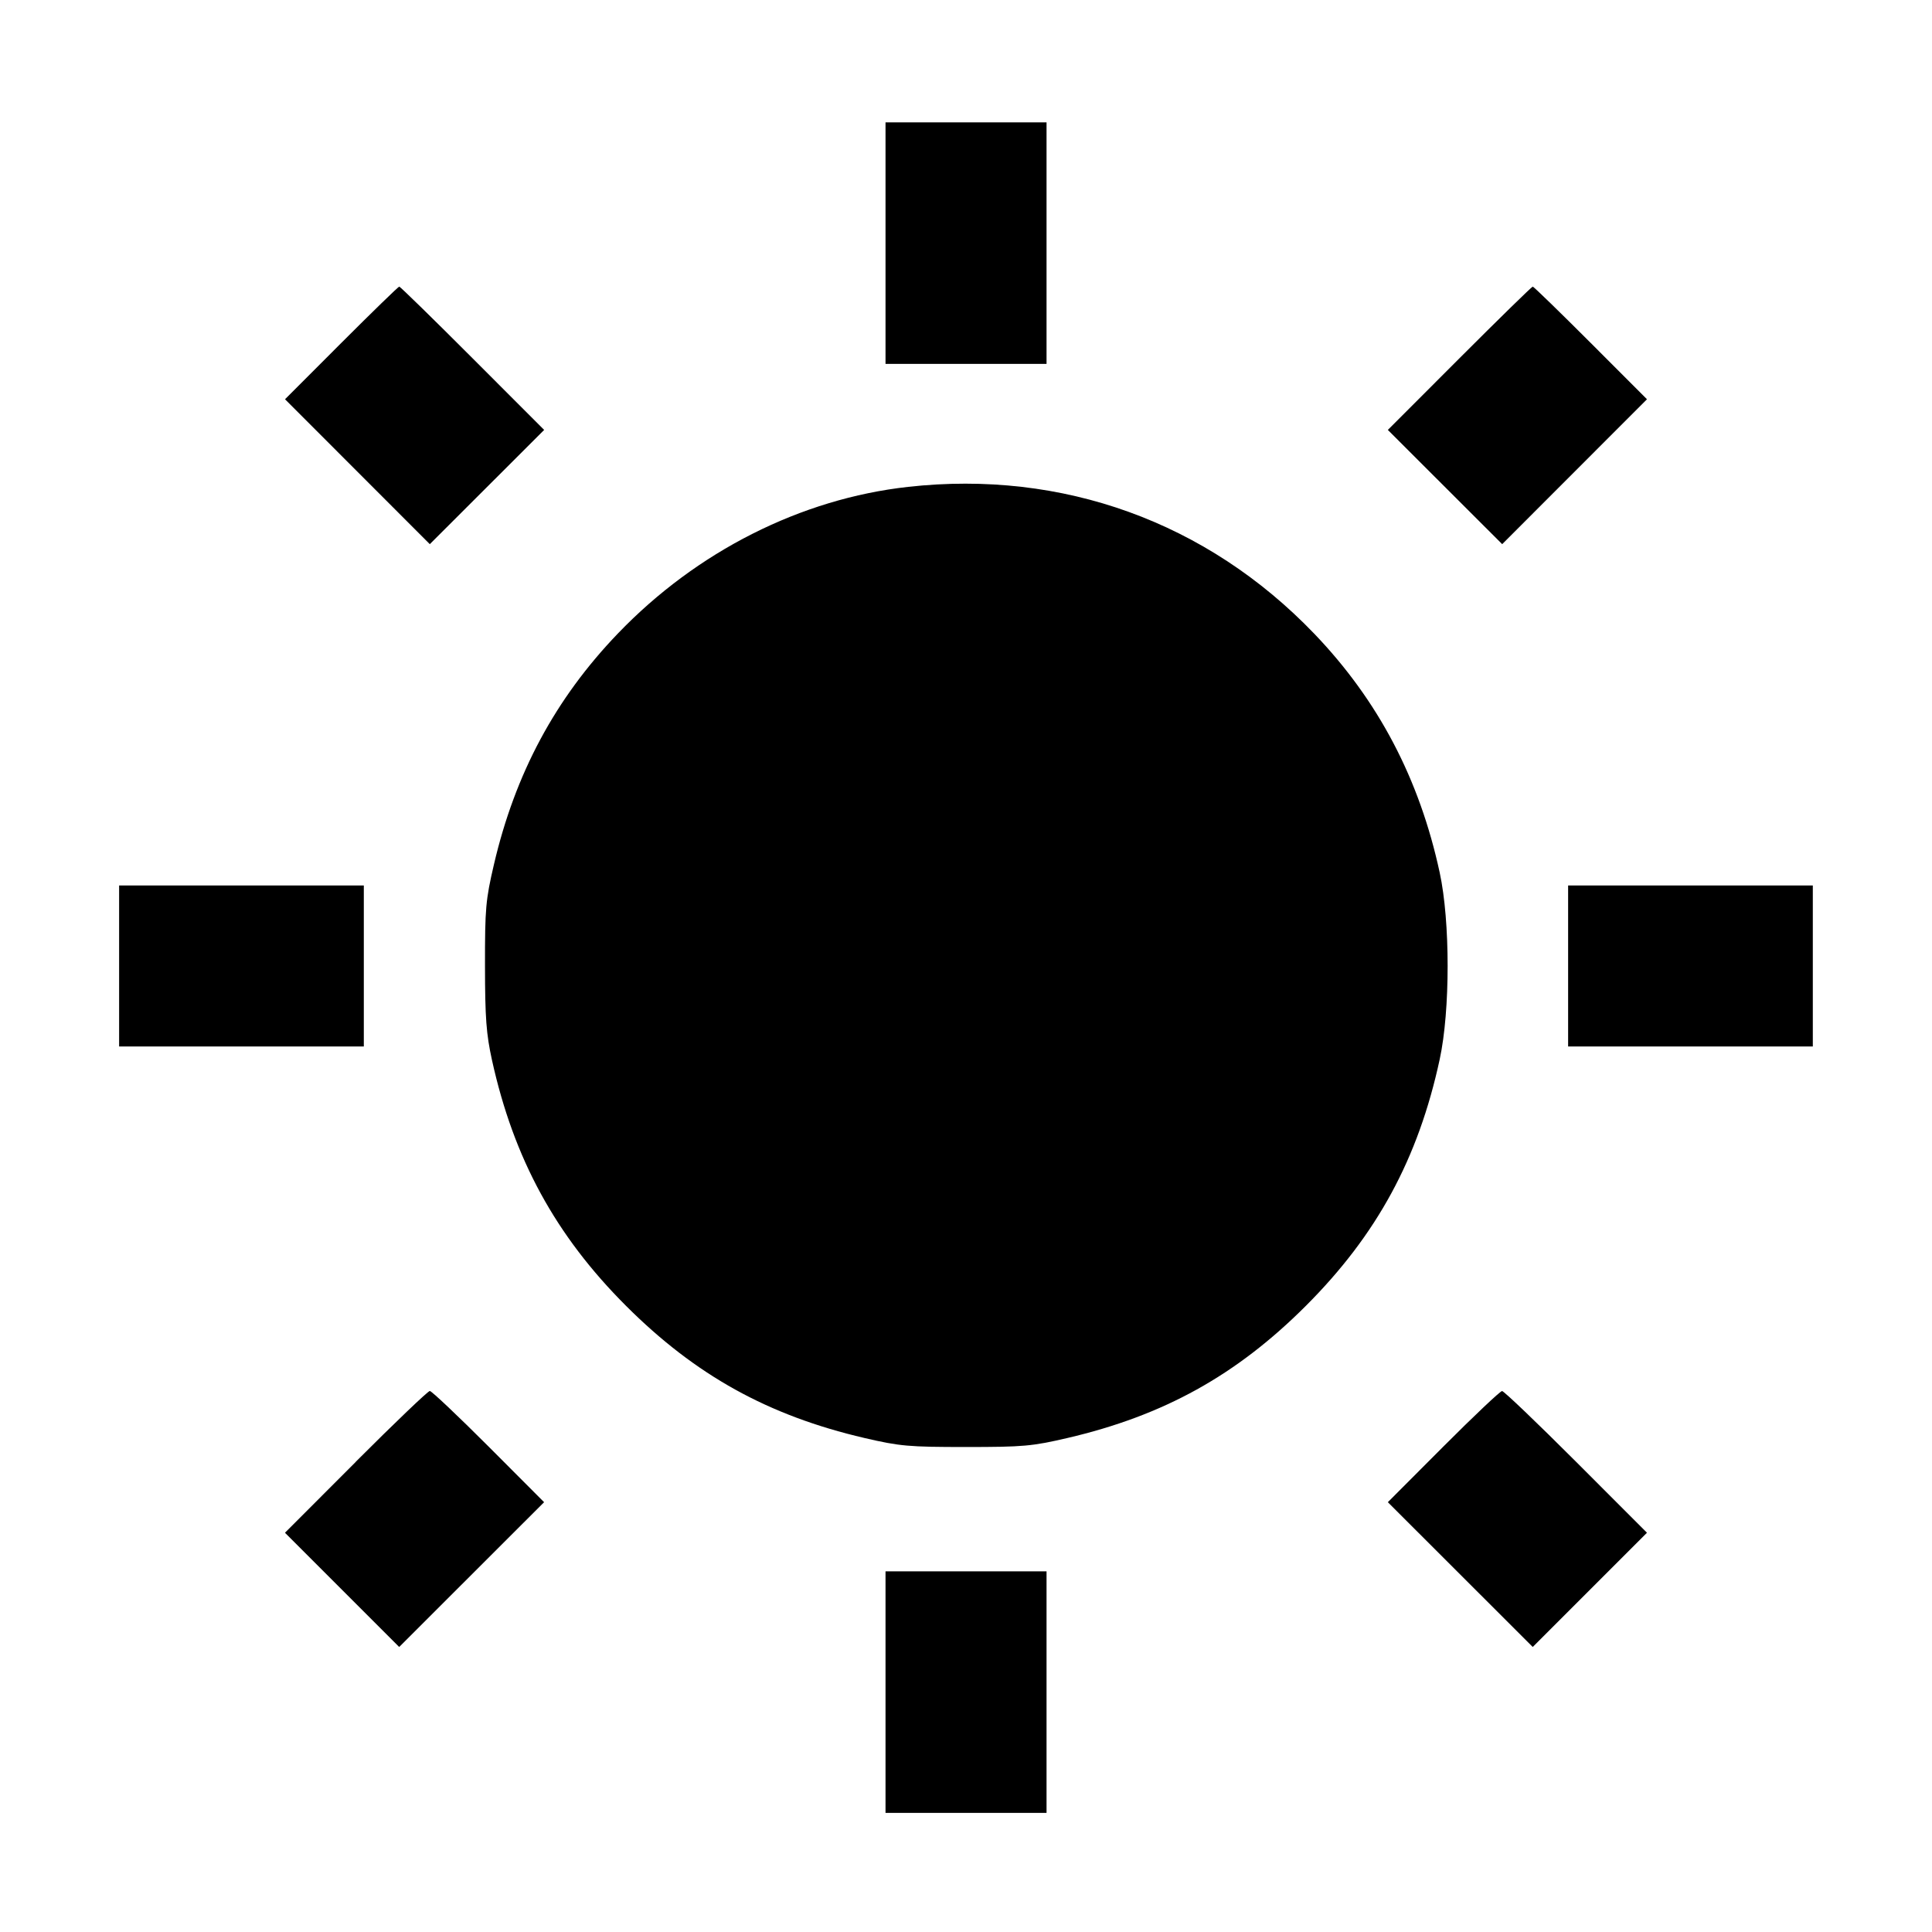 <!-- Generated by IcoMoon.io -->
<svg version="1.1" xmlns="http://www.w3.org/2000/svg" width="32" height="32" viewBox="0 0 32 32">
<title>368088</title>
<path d="M14.667 4.027v2h2.667v-4h-2.667v2zM5.653 5.68l-0.932 0.933 2.398 2.4 1.894-1.892-1.186-1.187c-0.652-0.653-1.199-1.187-1.214-1.187s-0.447 0.42-0.96 0.933zM24.173 5.934l-1.186 1.187 1.894 1.892 2.398-2.4-0.932-0.933c-0.513-0.513-0.945-0.933-0.96-0.933s-0.561 0.534-1.214 1.187zM15.042 8.064c-1.777 0.197-3.503 1.069-4.809 2.43-1.036 1.079-1.701 2.319-2.052 3.825-0.137 0.587-0.149 0.726-0.148 1.68 0.001 0.864 0.021 1.128 0.116 1.561 0.36 1.632 1.054 2.904 2.22 4.069 1.151 1.15 2.354 1.817 3.95 2.189 0.585 0.136 0.729 0.149 1.68 0.149s1.095-0.013 1.68-0.149c1.596-0.372 2.8-1.039 3.95-2.189 1.176-1.176 1.862-2.438 2.217-4.083 0.175-0.809 0.175-2.285 0-3.093-0.335-1.552-1.018-2.852-2.078-3.957-1.777-1.851-4.169-2.716-6.727-2.432zM1.973 16v1.333h4.053v-2.667h-4.053v1.333zM25.973 16v1.333h4.053v-2.667h-4.053v1.333zM5.893 24.213l-1.173 1.174 1.892 1.892 2.4-2.398-0.919-0.921c-0.506-0.506-0.944-0.921-0.974-0.921s-0.582 0.528-1.227 1.173zM23.906 23.96l-0.919 0.921 2.4 2.398 1.892-1.892-1.173-1.174c-0.645-0.645-1.197-1.173-1.227-1.173s-0.468 0.414-0.974 0.921zM14.667 28.027v2h2.667v-4h-2.667v2z"></path>
</svg>
